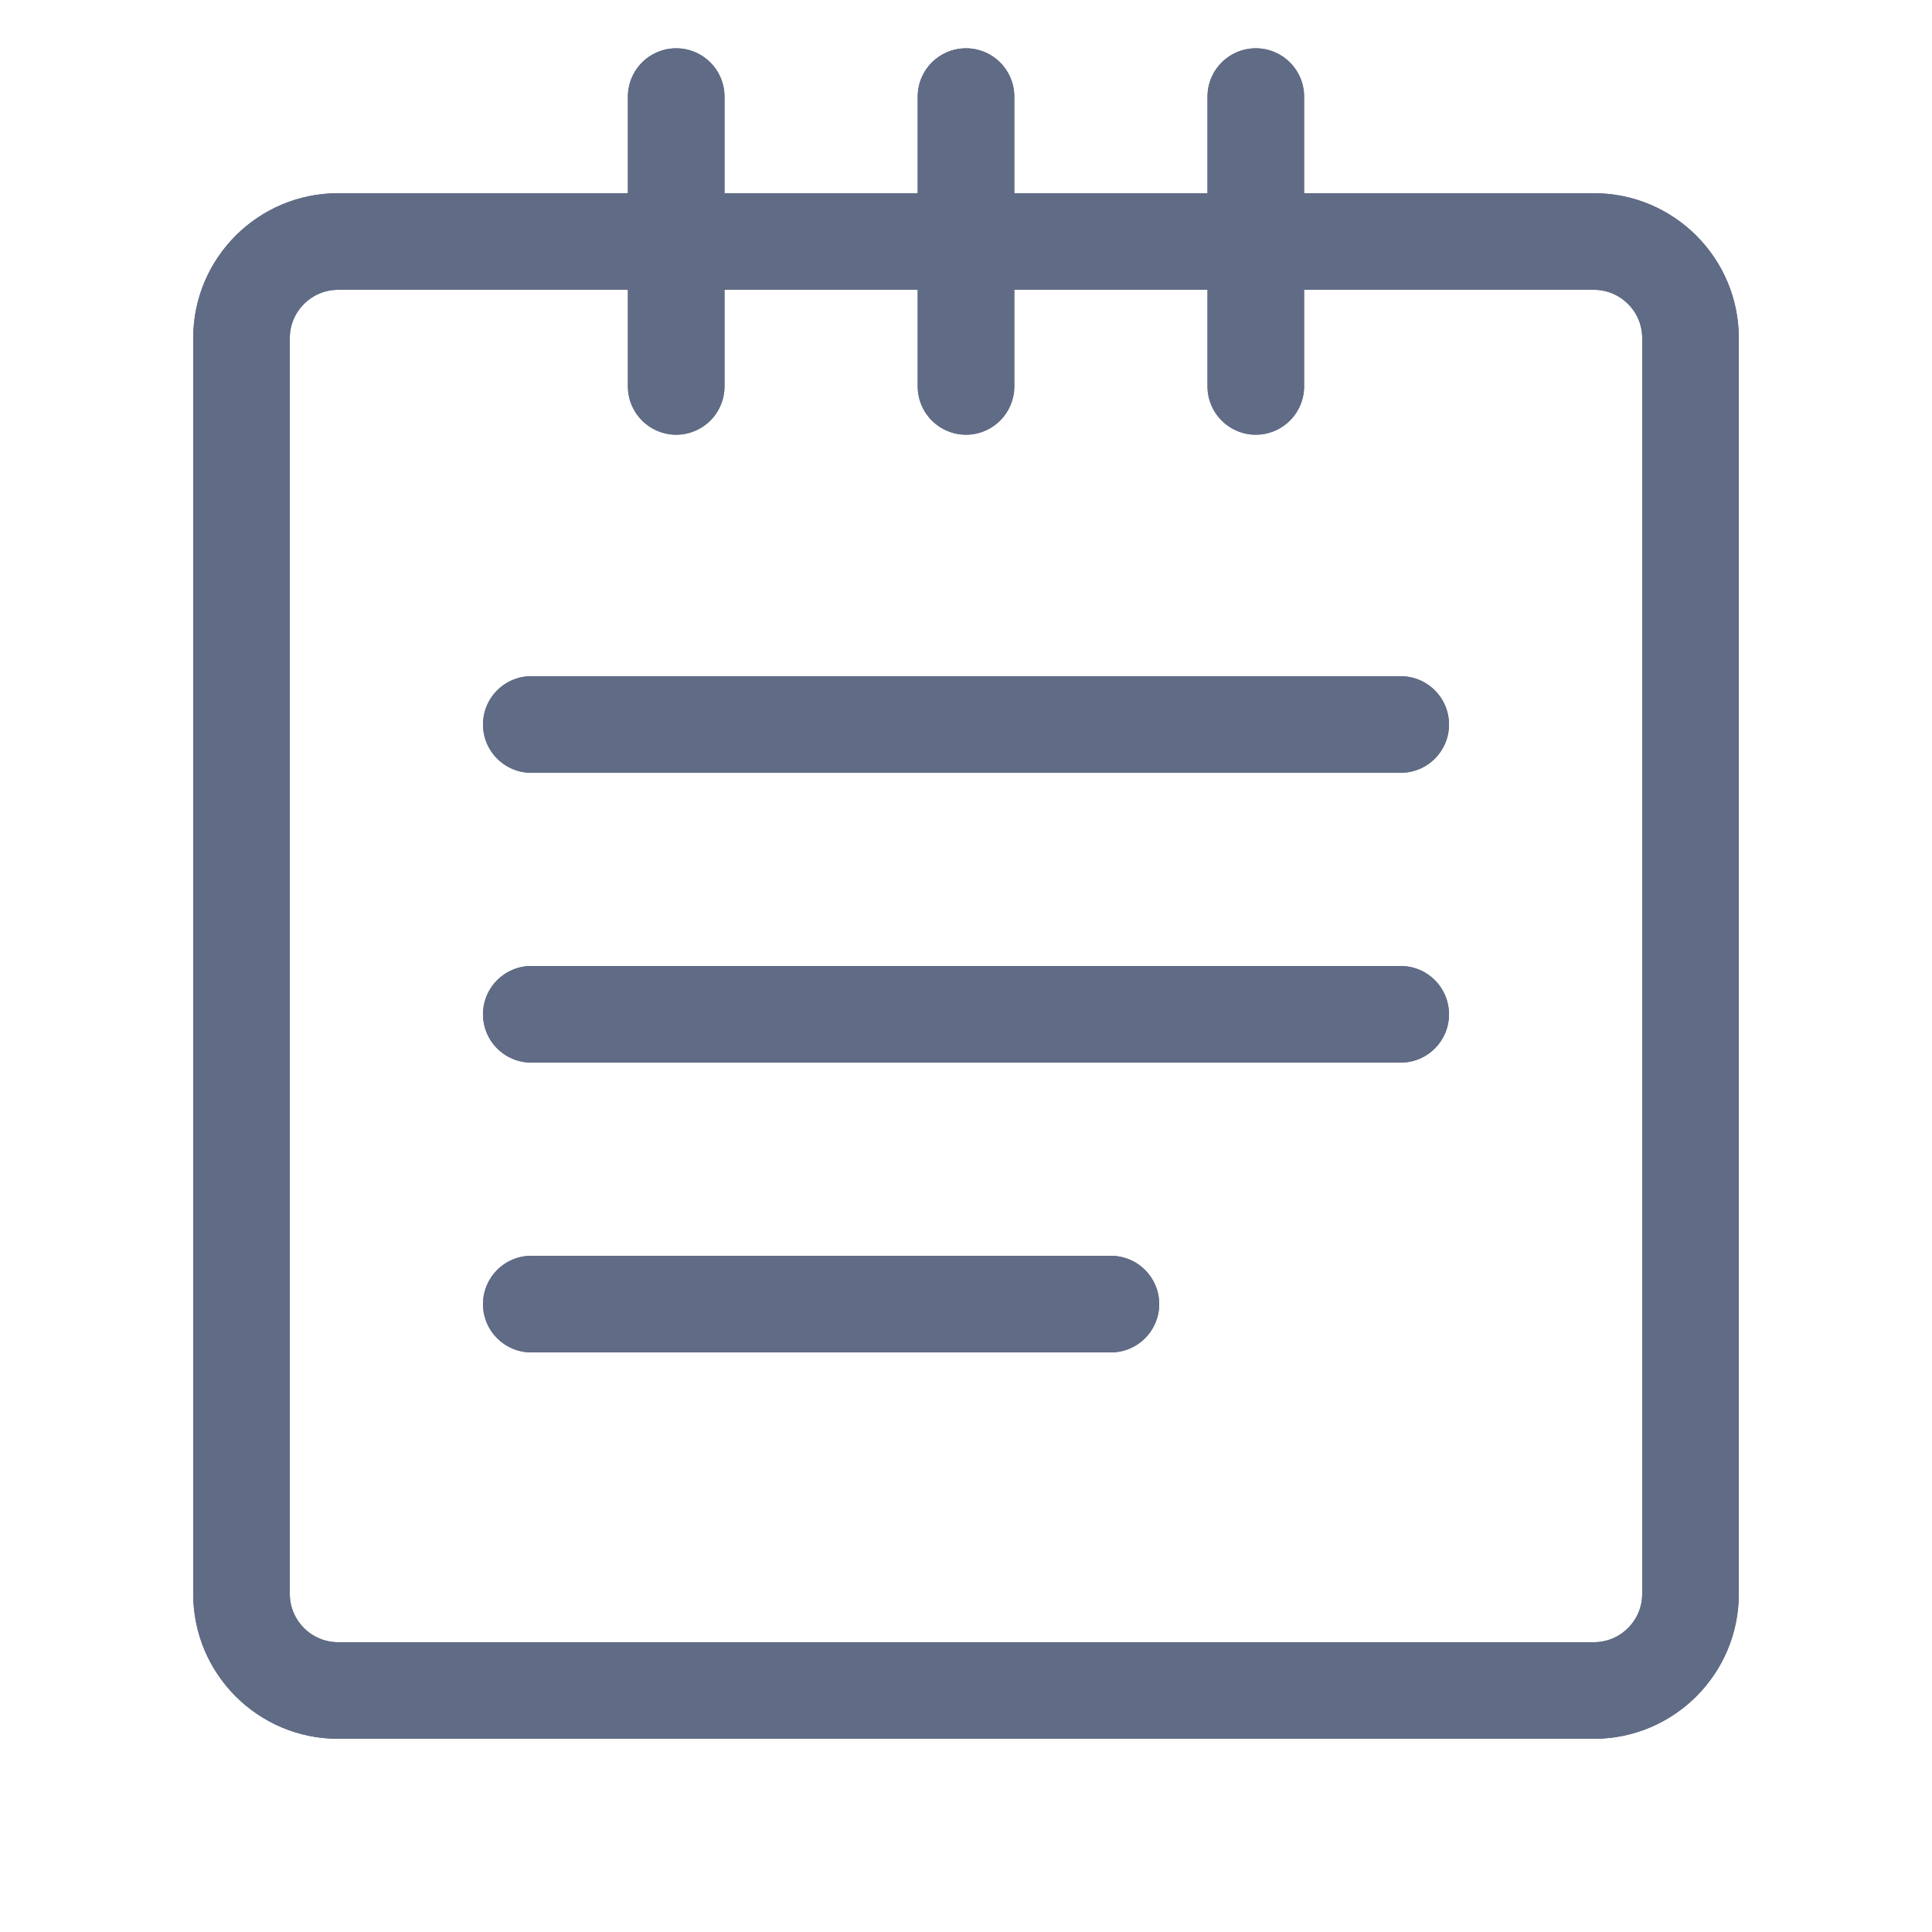 <svg width="20" height="20" viewBox="0 0 20 20" fill="none" xmlns="http://www.w3.org/2000/svg">
  <path d="M16.5 17.5H3.5C2.948 17.5 2.5 17.052 2.5 16.5V3.5C2.5 2.948 2.948 2.5 3.5 2.5H16.5C17.052 2.5 17.5 2.948 17.5 3.5V16.5C17.5 17.052 17.052 17.5 16.5 17.5Z" stroke="#606B85"/>
  <path d="M13 4V1" stroke="#606B85" stroke-linecap="round" stroke-linejoin="round"/>
  <path d="M7 4V1" stroke="#606B85" stroke-linecap="round" stroke-linejoin="round"/>
  <path d="M10 4V1" stroke="#606B85" stroke-linecap="round" stroke-linejoin="round"/>
  <line x1="5.5" y1="7.5" x2="14.5" y2="7.5" stroke="#606B85" stroke-linecap="round"/>
  <line x1="5.5" y1="10.5" x2="14.5" y2="10.5" stroke="#606B85" stroke-linecap="round"/>
  <line x1="5.5" y1="13.5" x2="11.5" y2="13.5" stroke="#606B85" stroke-linecap="round"/>
  <path d="M5.5 7C5.224 7 5 7.224 5 7.5C5 7.776 5.224 8 5.5 8H14.5C14.776 8 15 7.776 15 7.5C15 7.224 14.776 7 14.5 7H5.5Z" fill="#606B85"/>
  <path d="M5 10.5C5 10.224 5.224 10 5.5 10H14.5C14.776 10 15 10.224 15 10.5C15 10.776 14.776 11 14.5 11H5.5C5.224 11 5 10.776 5 10.5Z" fill="#606B85"/>
  <path d="M5.5 13C5.224 13 5 13.224 5 13.5C5 13.776 5.224 14 5.5 14H11.5C11.776 14 12 13.776 12 13.5C12 13.224 11.776 13 11.5 13H5.5Z" fill="#606B85"/>
  <path fill-rule="evenodd" clip-rule="evenodd" d="M13 0.5C13.276 0.5 13.5 0.724 13.5 1V2H16.5C17.328 2 18 2.672 18 3.5V16.5C18 17.328 17.328 18 16.5 18H3.5C2.672 18 2 17.328 2 16.5V3.5C2 2.672 2.672 2 3.5 2H6.5V1C6.5 0.724 6.724 0.5 7 0.5C7.276 0.5 7.5 0.724 7.5 1V2H9.5V1C9.5 0.724 9.724 0.5 10 0.5C10.276 0.5 10.5 0.724 10.5 1V2H12.5V1C12.5 0.724 12.724 0.5 13 0.5ZM7.5 3H9.5V4C9.5 4.276 9.724 4.5 10 4.5C10.276 4.5 10.5 4.276 10.5 4V3H12.5V4C12.5 4.276 12.724 4.5 13 4.5C13.276 4.5 13.5 4.276 13.5 4V3H16.5C16.776 3 17 3.224 17 3.5V16.5C17 16.776 16.776 17 16.5 17H3.5C3.224 17 3 16.776 3 16.5V3.5C3 3.224 3.224 3 3.5 3H6.5V4C6.5 4.276 6.724 4.5 7 4.5C7.276 4.5 7.5 4.276 7.5 4V3Z" fill="#606B85"/>
</svg>
